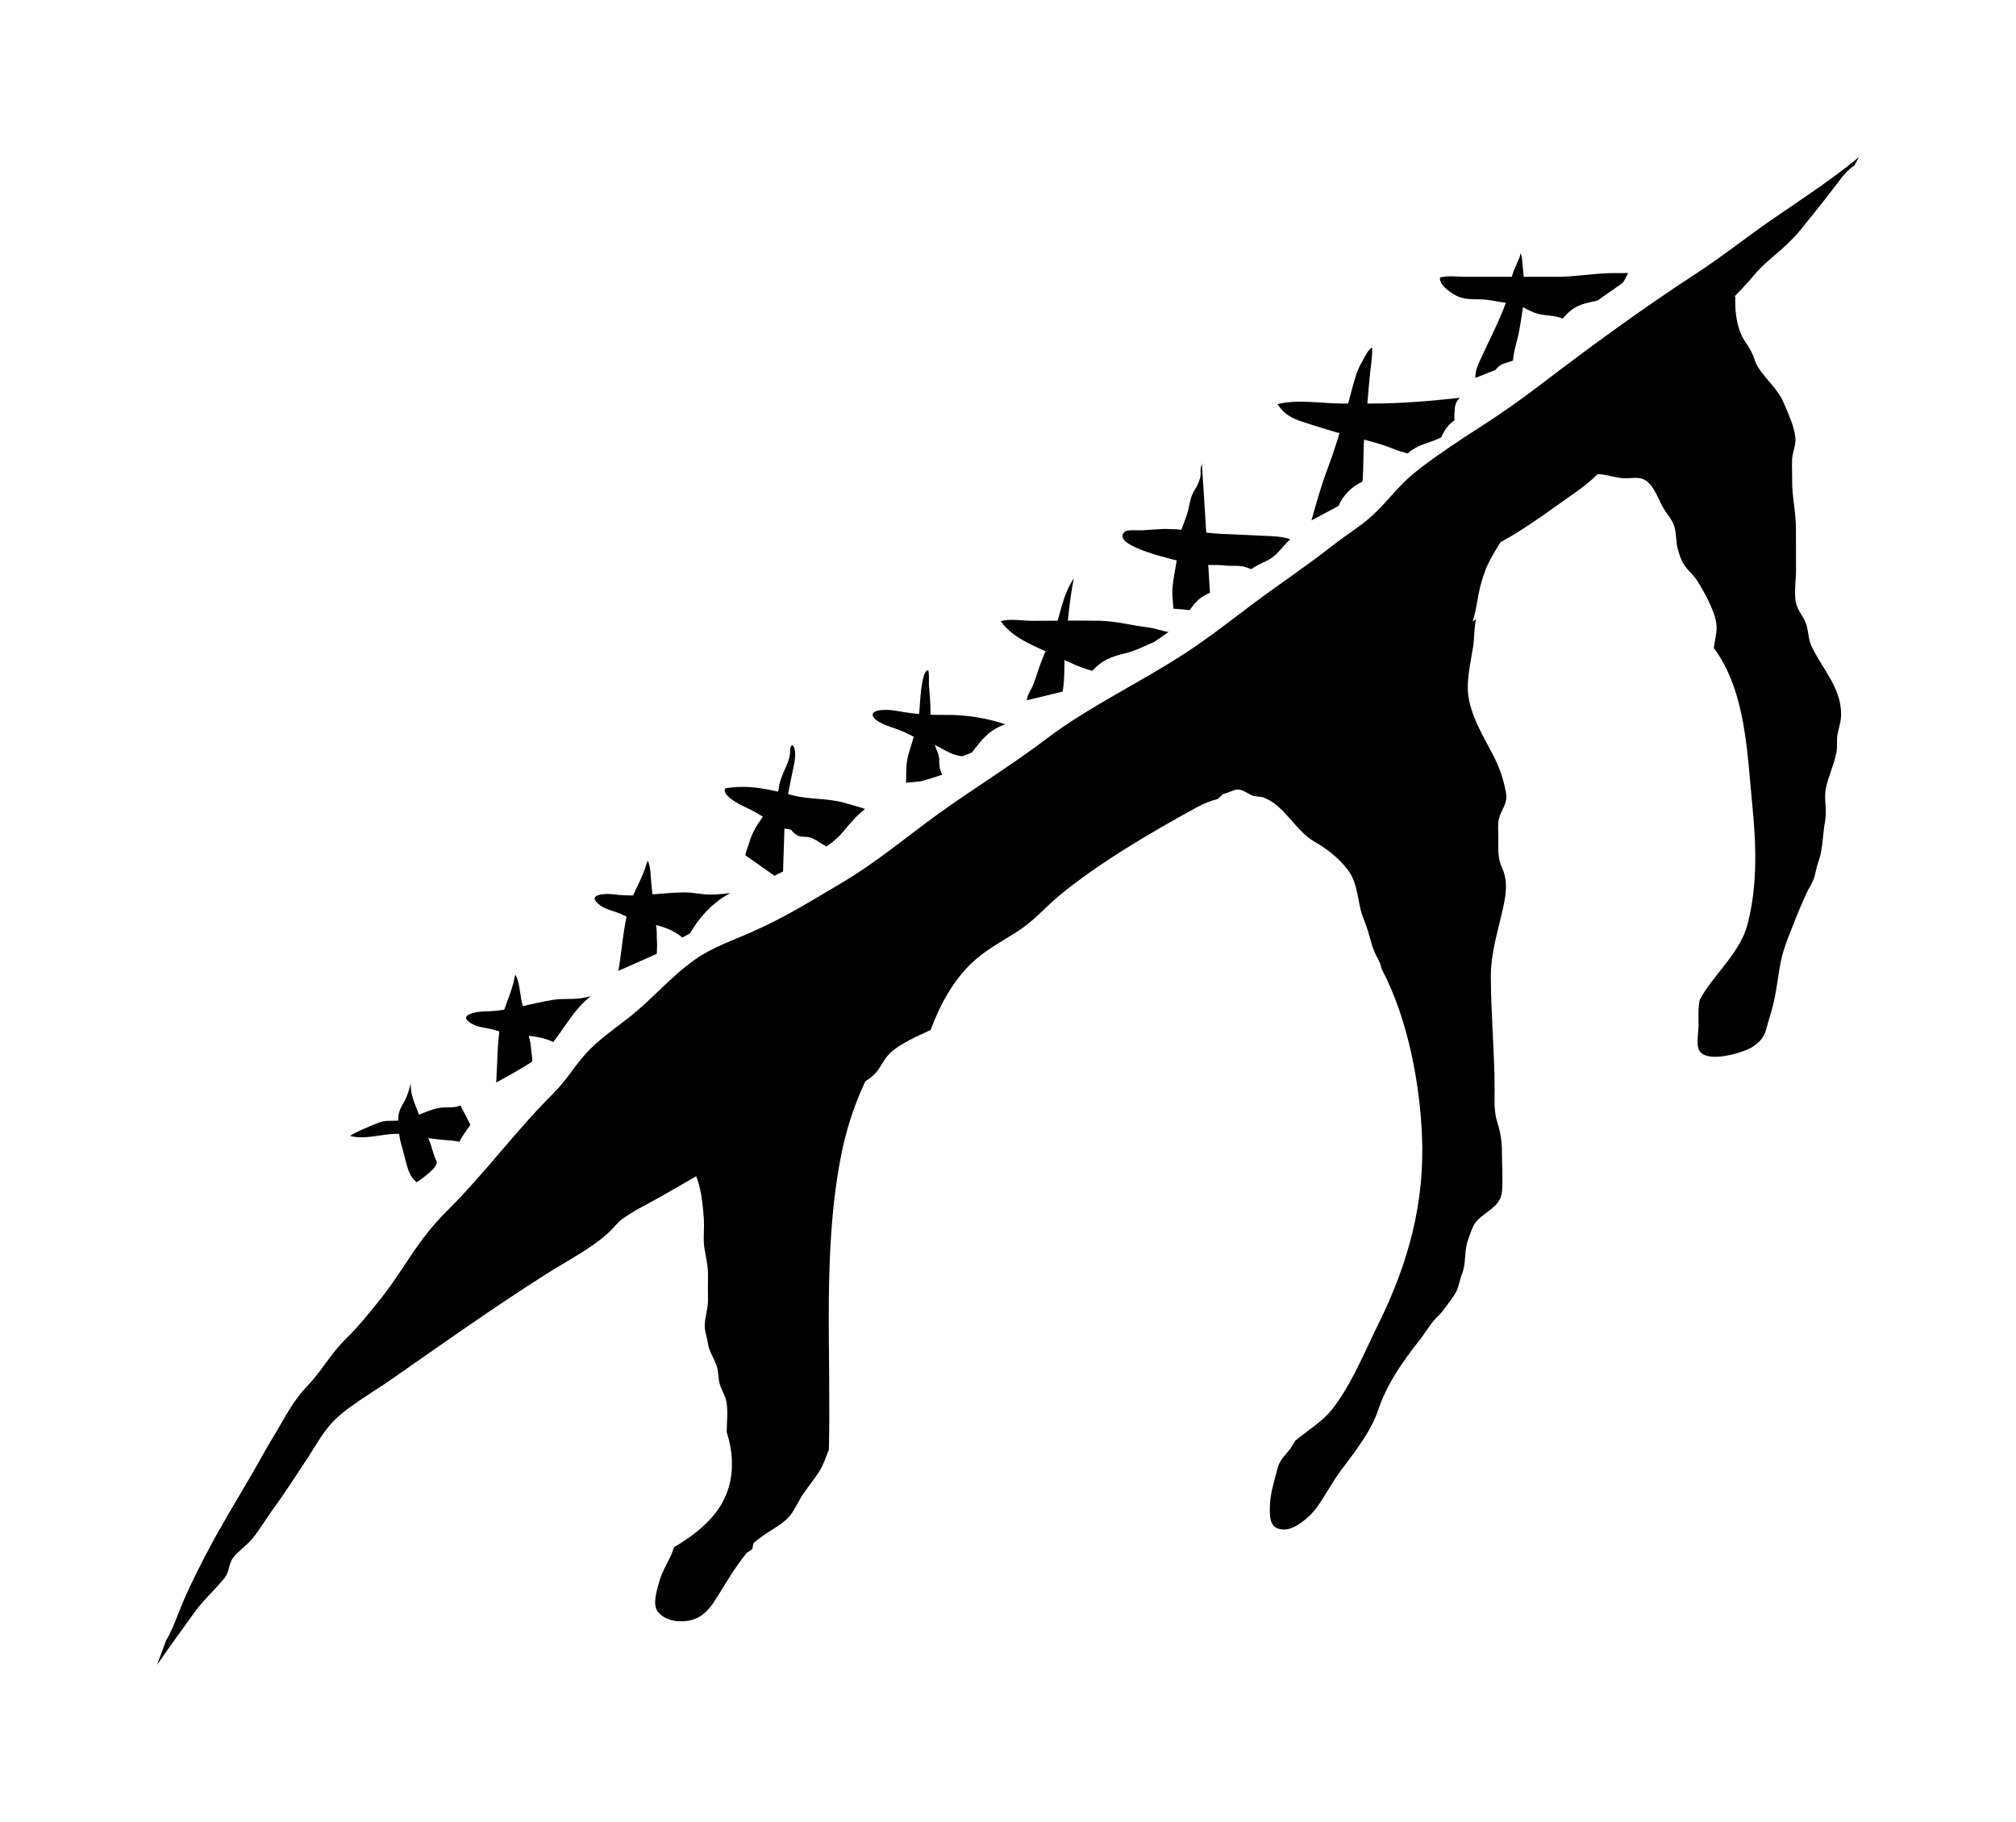 <svg xmlns="http://www.w3.org/2000/svg" viewBox="0.512 48.002 1026.976 927.996">
    <path fill="#000000" d="M923.426 377.353c-1.698-3.567-1.609-7.134-2.61-10.83-1.134-4.002-4.392-7.218-5.348-11.22-1.17-5-0.042-11.655-0.042-16.786 0-7.134-0.042-14.221-0.042-21.308 0.042-8.348-2.045-16.308-1.914-24.527 0.042-3.567-0.222-7.134-0.042-10.698 0.222-3.915 2.175-7.523 1.652-11.526-0.788-5.695-3.609-11.958-5.873-17.178-3.131-7.306-9.003-11.828-13.134-18.265-1.348-2.13-1.698-3.87-2.695-6.35-1.609-3.915-4.611-7.045-6.22-11.046-2.306-5.871-2.87-12.306-2.653-18.831-10.698 5.695-21.354 11.394-32.008 17.092l-55.403 77.537c6.437-1.049 11.958-4.434 18.438-3.87 4.175 0.307 8.001 1.828 12.176 2.045 2.523 0.088 5.087-0.344 7.612-0.137 7.002 0.738 9.306 9.87 12.611 15.438 1.914 3.22 4.434 5.654 5.523 9.351 1.134 3.827 0.69 7.698 1.782 11.526 1.134 4.175 2.262 7.087 4.783 10.002 2 2.347 4.002 4.086 5.654 6.915 3.348 5.61 9.523 16.266 9.306 23.31-0.042 3.261-1.049 6.654-1.434 10.046 16.266 21.744 17.004 53.358 19.614 80.060 2 20.092 2.74 40.878-2.436 60.665-3.915 15.004-17.699 25.83-24.354 38.487-0.912 4.218-0.605 8.524-0.605 12.871 0 3.261-1.303 10.218 0.394 13.002 4.086 6.522 21.396 1.261 26.396-1.522 3.22-1.828 6.392-4.74 7.436-8.567 1.219-4.653 2.912-9.523 4.002-14.263 1.698-7.087 2.347-14.958 3.915-22.050 1.434-6.654 4.175-12.829 6.609-19.049 1.914-4.959 3.87-9.438 6.044-14.309 1.522-3.437 3.567-5.914 4.481-9.654 0.605-2.436 0.912-4.392 1.828-6.915 2.347-6.609 2.087-13.915 3.391-20.788 0.999-5.306-0.654-10.96 0.307-16.22 1.17-6.131 4.218-12.176 5.393-18.438 0.654-3.131 0.042-6.262 0.605-9.351 0.654-3.567 1.869-6.522 1.828-10.306-0.089-13.613-9.262-22.482-14.958-34.355z"></path>
    <path fill="#000000" d="M428.667 638.164c4.218-22.222 11.874-40.53 22.352-56.753l-135.725 47.968c4.434-0.738 8.046 1.303 12.176 2.393 6.349 1.698 14.568 1.303 20.178 5.176 9.351 6.392 10.612 21.396 11.394 31.53 0.394 5.046-0.481 10.306 0.307 15.264 0.825 4.87 1.869 8.915 1.828 13.961-0.042 4.218-0.088 8.394 0 12.569 0.042 4.566-1.828 9.221-1.652 13.525 0.088 2.653 1.303 5.958 1.698 8.826 0.481 3.306 2.478 6.35 3.739 9.392 1.35 3.22 1.35 5.654 1.782 8.958 0.518 4.002 3.089 7.045 3.827 10.96 0.875 4.783 0.174 10.35 0.137 15.394 1.479 4.782 2.523 9.74 2.653 15.046 0.568 21.614-13.134 33.877-29.527 43.706-0.605 1.609-1.086 3.306-1.782 4.698-2.087 4.218-4.61 8.697-5.742 12.917-1.086 4.175-3.567 11.132-0.788 15.046 2.217 3.174 6.739 4.74 10.306 4.959 9.916 0.605 15.004-4.002 20.047-12.351 4.653-7.653 9.175-15.134 14.786-22.134 0.738-0.912 2.347-1.392 3.001-2.262 0.518-0.775 0.222-2.217 0.775-2.958 0.875-1.134 2.13-1.782 3.261-2.695 4.392-3.478 10.482-6.349 14.263-10.218 3.001-3.089 5.262-8.61 7.784-12.306 2.61-3.87 5.742-7.482 8.177-11.438 2.045-3.306 3.348-7.306 4.828-11.001 1.219-49.314-3.261-100.022 5.914-148.162z"></path>
    <path fill="#000000" d="M743.222 199c5.217 2.217 10.698 0.912 16.178 1.869 3.478 0.605 6.437 1.219 9.87 1.479 6.044 0.481 9.392 4.132 15.090 5.61 2.958 0.775 8.654 0.69 12.176 2.306 1.479-1.698 3.042-3.306 4.914-4.698 4.045-2.87 8.524-3.478 12.829-4.481l12.917-9.045c1.17-1.782 2.045-3.478 2.653-5.046-1.739 0.137-3.567 0.137-5.742 0.088-10.567-0.137-20.918 2-31.614 1.914-14.916-0.042-29.833 0-44.791 0-4.305 0-9.481-0.738-13.613 0.307-0.825 3.826 6.262 8.479 9.132 9.698z"></path>
    <path fill="#000000" d="M664.025 262.831c8.090 2.695 16.438 5.217 24.702 7.393 7.087 1.828 14.351 3.478 21.136 6.22 2.523 1.049 5.13 1.782 7.74 2.523 2.393-2.13 5.176-3.739 8.479-4.87 3.697-1.303 6.306-2.045 8.567-3.348 1.609-3.654 3.739-6.698 6.87-8.742-0.042-0.344-0.137-0.605-0.137-0.962v-3.261c0.042 0 0.137 0 0.174 0 0.042-0.825 0-1.652 0.137-2.523 0.344-2.087 1.261-3.567 2.523-4.653-14.787 1.609-29.485 2.914-44.401 2.914h-15.742c-10.218 0-23.005-2.306-32.746 0.344 3.174 5 6.957 7.045 12.699 8.958z"></path>
    <path fill="#000000" d="M604.973 334.705c5.914 1.739 13.743 0.605 20.046 1.35 2.695 0.307 5.262-0.042 7.959 0.307 1.652 0.222 3.261 0.912 4.87 1.522 1.17-0.775 2.393-1.566 3.739-2.217 4.132-2.045 7.002-3.042 10.134-6.522 2.175-2.393 3.915-4.566 6.090-6.522-2.436-0.738-4.698-1.303-9.090-1.522-8.785-0.394-17.569-0.875-26.354-1.219-10.654-0.481-20.658-3.042-31.484-2.347-2.912 0.174-5.871 0.394-8.785 0.568-1.392 0.088-7.263-0.431-8.479 0.605-8.567 7.434 27.57 14.874 31.354 16.002z"></path>
    <path fill="#000000" d="M540.087 382.898c4.959 2.436 10.96 5.217 16.874 6.785 4.392-5.13 9.654-7.306 16.656-8.915 5.393-1.261 10.002-3.784 14.958-5.871l7.218-5c-3.437-0.518-6.392-1.828-9.959-2.262-8.479-0.999-16.874-3.348-25.44-3.478-11.349-0.174-22.699 0.042-34.095 0.042-4.434 0-11.874-1.261-15.96 0.258 6.739 9.523 19.787 13.525 29.745 18.438z"></path>
    <path fill="#000000" d="M462.234 421.34c3.956 2.045 6.479 3.391 11.001 4.698 6.001 1.698 10.482 6.568 17.611 7.134l4.783-1.958c2.958-3.739 5.784-7.698 9.87-10.698 2.306-1.652 4.698-2.783 7.132-3.609-9.175-3.174-20.178-4.87-29.79-4.783-8.307 0.088-16.134-0.344-24.137-1.828-2.393-0.394-4.045-0.69-6.479-0.738-5.478-0.137-9.654 1.479-5.567 4.959 3.739 3.131 10.914 4.434 15.57 6.828z"></path>
    <path fill="#000000" d="M382.43 460.183c6.262 3.001 11.22 7.218 17.829 9.87 1.086 0.089 2.175 0.307 3.261 0.568 0.962 1.35 2.175 2.393 3.697 3.131 1.869 0.69 3.956 0.222 5.826 0.738 2.87 0.775 5.695 3.261 8.524 4.653 3.131-2.217 6.044-4.61 8.307-7.393 3.697-4.522 7.176-8.437 11.307-11.742-3.522-1.17-7.35-2.262-10.914-3.22-8.567-2.347-17.222-1.479-25.83-3.697-11.61-2.958-22.222-5.695-34.485-3.567-2.217 4.086 9.829 9.392 12.481 10.654z"></path>
    <path fill="#000000" d="M241.587 569.797c3.348 1.739 8.131 1.739 11.698 3.042 9.392 3.348 19.875 1.434 29.049 5.871 4.481-5.695 8.218-12.090 13.134-17.657 1.828-2.045 3.784-3.915 5.914-5.695-1.17 0.258-2.306 0.605-3.437 0.825-5.436 1.049-10.263 0.222-15.612 1.049-11.568 1.782-23.223 5.873-34.833 5.873-4.002 0-15.306 1.869-5.914 6.698z"></path>
    <path fill="#000000" d="M234.473 629.533c1.652-3.042 3.609-5.871 5.695-8.61l-5.087-9.87c-3.391 1.522-7.566 0.518-11.177 1.303-7.045 1.434-14.178 6.001-21.354 6.437-4.086 0.222-5.826-0.394-10.046 1.35-4.434 1.828-9.829 3.956-13.743 6.392 9.306 2.523 19.266-2.523 28.789-0.605 3.956 0.825 7.829 1.17 11.915 1.828 4.175 0.605 7.959 0.912 12.134 1.261 0.962 0.090 1.914 0.307 2.87 0.518z"></path>
    <path fill="#000000" d="M946.044 129.182c-12.959 10.612-28.136 20.526-42.704 30.529-13.307 9.175-25.135 18.701-38.878 27.658-27.746 18.090-54.054 37.356-79.322 56.665-10.218 7.784-19.049 14.003-30.051 21.090-10.698 6.87-25.7 16.744-34.833 24.354-9.003 7.566-13.915 15.524-23.047 23.178-5.478 4.566-11.958 8.567-17.699 13.089-13.047 10.306-27.658 19.962-41.183 30.138-11.262 8.437-21.786 16.786-34.050 24.787-22.699 14.828-49.749 27.658-70.493 43.488-17.222 13.089-36.878 25.134-54.62 37.878-17.742 12.786-31.79 25.050-51.882 36.834-15.352 9.003-26.484 16.134-43.748 23.789-9.568 4.262-20.222 7.871-28.659 13.83-13.437 9.48-22.134 20.658-34.963 30.529-7.523 5.784-14.568 10.743-20.44 17.046-6.654 7.132-9.786 13.567-17.004 20.742-19.875 19.787-34.398 40.227-54.36 60.055-15.7 15.612-21.484 29.397-33.702 44.661-5.873 7.306-10.743 13.525-17.874 20.57-8.001 7.871-11.828 15.872-19.569 23.961s-11.438 16.308-16.35 24.267c-4.305 6.957-7.914 13.873-11.958 20.788-8.090 13.83-16.526 27.658-23.658 41.442-5.176 9.916-9.698 19.179-13.482 28.877-1.828 4.566-3.609 9.481-6.437 14.178-1.566 4.175-3.089 8.307-4.566 12.393 5.958-8.785 12.523-17.611 18.873-26.526 4.305-6.090 10.218-11.394 15.134-17.264 3.174-3.784 2.175-7.134 4.653-10.698 2.087-2.958 7.087-6.479 9.654-9.568 4.086-4.87 7.087-10.218 10.654-15.134 6.306-8.567 11.479-16.83 17.134-25.31 4.175-6.22 8.307-14.133 13.961-19.875 7.263-7.35 19.482-14.263 28.962-20.83 26.396-18.395 51.577-36.312 79.277-53.924 11.307-7.176 23.701-13.35 32.442-21.744 2.045-2 3.784-4.392 6.174-6.174 5.262-3.956 13.219-7.871 19.134-11.177 10.437-5.826 20.57-12.090 31.094-17.611 14.309-7.523 27.616-16.22 41.922-24.049 10.265-5.654 21.222-11.351 31.182-17.092 9.568-5.523 7.74-10.437 14.828-16.090 4.434-3.567 11.526-7.002 18.961-10.306 3.87-10.046 8.479-20.352 17.787-30.876 6.957-7.784 14.526-11.874 24.875-18.307 10.306-6.349 14.786-12.611 23.353-19.657 19.569-16.090 45.445-31.398 69.666-44.619 3.739-2.045 7.306-3.391 10.524-4.175 0.999-0.875 1.914-1.698 2.87-2.564 0.775-0.258 1.609-0.481 2.393-0.738 2.478-0.875 3.87-1.914 6.22-1.434 2.217 0.431 4.653 2.523 7.045 3.174 1.392 0.344 3.306 0.222 4.74 0.69 10.914 4.002 16.266 17.004 26.31 22.699 5.784 3.22 11.958 8.131 16.134 13.395 5.13 6.35 5.348 13.307 7.087 20.788 0.875 3.826 2.783 7.612 3.915 11.438 1.434 4.914 2.217 9.045 4.828 13.567 1.049 1.914 1.609 3.654 2.045 5.478 13.655 25.962 19.351 58.534 20.526 84.452 1.609 34.485-6.957 65.579-22.092 96.196-7.306 14.742-13.482 30.529-23.613 43.618-4.828 6.22-12.917 11.090-18.786 16.002-0.875 1.566-1.782 3.042-2.826 4.434-3.174 4.086-5.217 5.478-6.392 10.218-1.698 6.785-3.784 12.741-3.784 20.005 0 5.478 0.344 10.743 7.612 10.612 5.393-0.090 12.829-6.568 15.786-10.567 4.611-6.13 8.131-13.264 12.786-19.482 6.739-9.003 15.134-19.527 18.786-30.223 4.74-14.046 12.393-24.875 21.438-36.354 2.436-3.131 4.566-6.609 6.739-9.392 1.348-1.698 3.22-3.089 4.566-4.87 2.217-3.042 5.742-7.176 7.35-10.482 1.261-2.478 1.698-5.958 2.783-8.654 2.347-5.695 0.962-11.958 3.306-18.005 1.739-4.522 2.217-7.698 6.090-10.914 5.217-4.392 10.654-6.522 11.090-13.915 0.394-5.654-0.042-11.438-0.042-17.133 0-6.392-0.394-11.132-2.347-17.178-1.828-5.654-1.434-11.132-1.434-17.178 0-19.309-1.914-38.052-1.914-57.317 0-12.046 3.478-22.614 6.175-34.661 1.566-7.002 2.653-14.003-0.481-20.7-2.306-5.046-1.869-9.438-1.869-15.306 0-3.174-0.431-6.609 0.307-9.74 1.086-4.522 4.481-7.612 3.654-12.654-1.219-7.218-3.348-13.482-6.828-20.092-4.828-9.175-10.567-18.613-12.306-29.007-1.35-8.348 1.086-17.787 2.347-25.962 0.654-4.392 0.431-9.523 1.479-13.873l-1.739 1.134c2.087-6.306 2.523-13.307 4.35-19.569 0.605-2.13 1.303-4.262 2.087-6.306 0.089-0.222 0.174-0.518 0.258-0.825 0.258-0.775 0.69-1.566 1.049-2.306 1.869-3.915 4.086-7.653 6.437-11.307 14.091-7.698 27.138-17.699 39.138-26.094 16.048-11.22 22.222-23.31 24.354-33.399 1.261-5.784 5.523-11.828 6.957-17.439 0.962-3.87 2.087-4.783 6.957-9.090 8.177-7.176 15.7-14.351 23.135-21.354 9.654-9.132 21.006-19.439 28.614-28.659 4.87-5.871 10.567-9.87 16.786-15.742 5.654-5.306 8.654-9.61 12.959-14.828 3.826-4.698 7.482-9.523 11.262-14.351 2.436-3.089 4.87-6.915 8.567-9.829 0.431-0.344 0.962-0.654 1.434-0.962 0.825-1.48 1.65-2.958 2.434-4.435-0.481 0.394-0.962 0.775-1.434 1.17z"></path>
    <path fill="#000000" d="M767.308 232.948c1.392-0.394 2.653-0.875 3.956-1.303 0.307-5.348 2.347-10.265 3.22-15.57 1.219-7.35 2.783-15.394 2.478-22.917-0.174-4.175-0.654-8.394-1.049-12.569-0.089-1.303-0.174-2.564-0.962-3.697 0.174 1.609-0.875 3.174-1.434 4.653-1.261 3.042-2.783 6.090-3.261 9.351-0.912 5.695-2.13 10.393-4.392 15.872-3.261 7.959-7.176 15.524-10.743 23.353-1.782 3.956-3.042 6.131-3.042 10.393l10.306-4.132c1.134-1.566 2.742-2.826 4.914-3.437z"></path>
    <path fill="#000000" d="M694.476 293.32c0.089-0.431 0.174-0.875 0.222-1.17 0.518-7.871 0.137-15.786 0.999-23.571 1.134-10.134 1.652-20.264 2.74-30.354 0.518-4.392 1.219-8.742 1.086-13.177-1.609 0.258-4.132 5.306-4.914 6.739-1.17 2.087-2.347 4.305-3.089 6.568-1.828 5.61-3.174 11.479-4.783 17.178-3.042 10.914-6.262 21.484-10.265 32.050-3.131 8.348-5.478 16.874-7.871 25.44l13.743-7.306c2.523-5.784 6.785-9.829 12.133-12.393z"></path>
    <path fill="#000000" d="M606.569 358.731c1.35-1.869 2.695-3.739 4.522-5.348 1.739-1.479 3.697-2.564 5.784-3.478-1.392-22.31-2.695-44.574-4.175-66.883 0.344 1.434-0.307 2.087-0.518 3.348-0.222 1.261 0.042 2.436-0.090 3.739-0.344 2.61-1.652 5.306-3.042 7.523-1.869 2.958-2.306 5.826-3.042 9.221-0.999 4.74-3.306 9.045-4.481 13.743-0.738 3.131-0.654 6.522-1.086 9.698-0.825 6.131-2.393 12.176-2.695 18.353-0.137 3.131 0.344 6.262 0.518 9.351z"></path>
    <path fill="#000000" d="M523.568 404.676c0.089-2.61 2.523-5.826 3.391-8.177 1.782-4.828 3.174-9.74 5.176-14.481 1.782-4.175 3.915-8.131 5.436-12.393 3.22-9.175 4.35-18.786 9.959-27.006-2.393 11.698-3.174 23.658-4.392 35.529-0.788 7.436 0.042 14.699-1.303 22.092z"></path>
    <path fill="#000000" d="M480.448 442.55c-0.481-1.219-1.049-2.436-1.261-3.739-0.481-2.826 0.222-4.783-1.049-7.653-3.089-7.218-3.697-13.047-3.654-20.874 0.089-4.35-0.394-8.61-0.738-12.959-0.174-1.914 0.258-5.826-0.394-7.959-3.784-0.174-4.218 19.397-4.566 21.614-1.086 6.828-3.174 13.83-5.262 20.394-1.609 5.176-1.35 9.959-1.434 15.306l7.612-0.775c3.609-0.999 7.218-2.087 10.743-3.348z"></path>
    <path fill="#000000" d="M399.421 491.871c0.174-8.131 0.605-16.22 0.738-24.354 0.174-8.348 2.262-17.351 3.87-25.482 0.654-3.306 3.131-12.090 0.042-14.611-1.479 1.086-0.912 3.306-1.17 4.914-0.222 1.392-0.738 3.131-1.261 4.481-1.479 3.522-3.391 7.218-4.175 11.046-0.307 1.566-0.258 2.653-0.875 4.305-1.828 4.828-4.87 8.090-7.784 12.263-2.61 3.654-5.13 7.698-6.392 12.004-0.605 2.13-1.914 5-2.217 7.176l14.874 10.437c1.434-0.775 2.87-1.522 4.35-2.175z"></path>
    <path fill="#000000" d="M271.676 588.668c-0.088-1.261-0.088-2.564-0.307-3.739-0.344-2.087-0.344-4.522-0.825-6.479-0.69-3.131-1.392-5.695-1.914-9.090-0.654-4.218-1.739-8.131-2.564-12.263-0.69-3.87-1.134-9.698-3.001-12.611-0.605 1.303-0.738 3.131-1.134 4.566-2.045 7.482-5.436 13.785-6.698 21.656-1.479 9.61-1.303 19.091-1.956 28.659 6.090-3.437 12.393-6.739 18.395-10.698z"></path>
    <path fill="#000000" d="M317.732 513.95c9.654 5.087 21.57 3.915 30.354 11.568l3.915-2.087c3.826-6.568 8.479-12.306 14.787-16.962 1.782-1.303 3.739-2.478 5.695-3.609-2.695 0.344-5.478 0.605-8.262 0.738-5.478 0.307-10.176-1.17-15.57-1.086-11.698 0.174-23.831 2.61-35.311 0.999-3.956-0.568-15.394-0.258-6.785 5.826 3.089 2.175 7.829 2.87 11.177 4.61z"></path>
    <path fill="#000000" d="M315.524 542.485c1.782-10.263 2.347-20.482 4.87-30.702 1.914-7.698 5.871-13.698 8.567-20.96 0.518-1.392 0.825-3.174 1.522-4.434 1.609 3.042 1.522 8.915 1.914 12.786 0.394 4.218 1.17 8.22 1.434 12.481 0.174 3.437 0.69 6.044 1.086 9.221 0.258 2 0.088 4.434 0.258 6.522 0.174 2.045-0.042 4.305-0.088 6.392z"></path>
    <path fill="#000000" d="M212.811 650.189c-2.74-2.087-4.045-5.13-4.959-8.348-1.049-3.609-1.782-7.176-2.87-10.743-0.912-2.958-1.261-6.22-1.434-9.306-0.088-2.393-0.394-4.828 0.258-7.134 0.738-2.87 2.564-5.087 3.697-7.74 0.962-2.262 1.566-4.782 2.306-7.134-0.307 4.132 1.049 8.001 2.523 11.785 2.306 6.001 4.914 11.874 7.087 17.874 1.134 3.001 1.739 6.131 3.042 9.090 0.654 1.479 2.478 3.174-9.654 11.655z"></path>
    </svg>